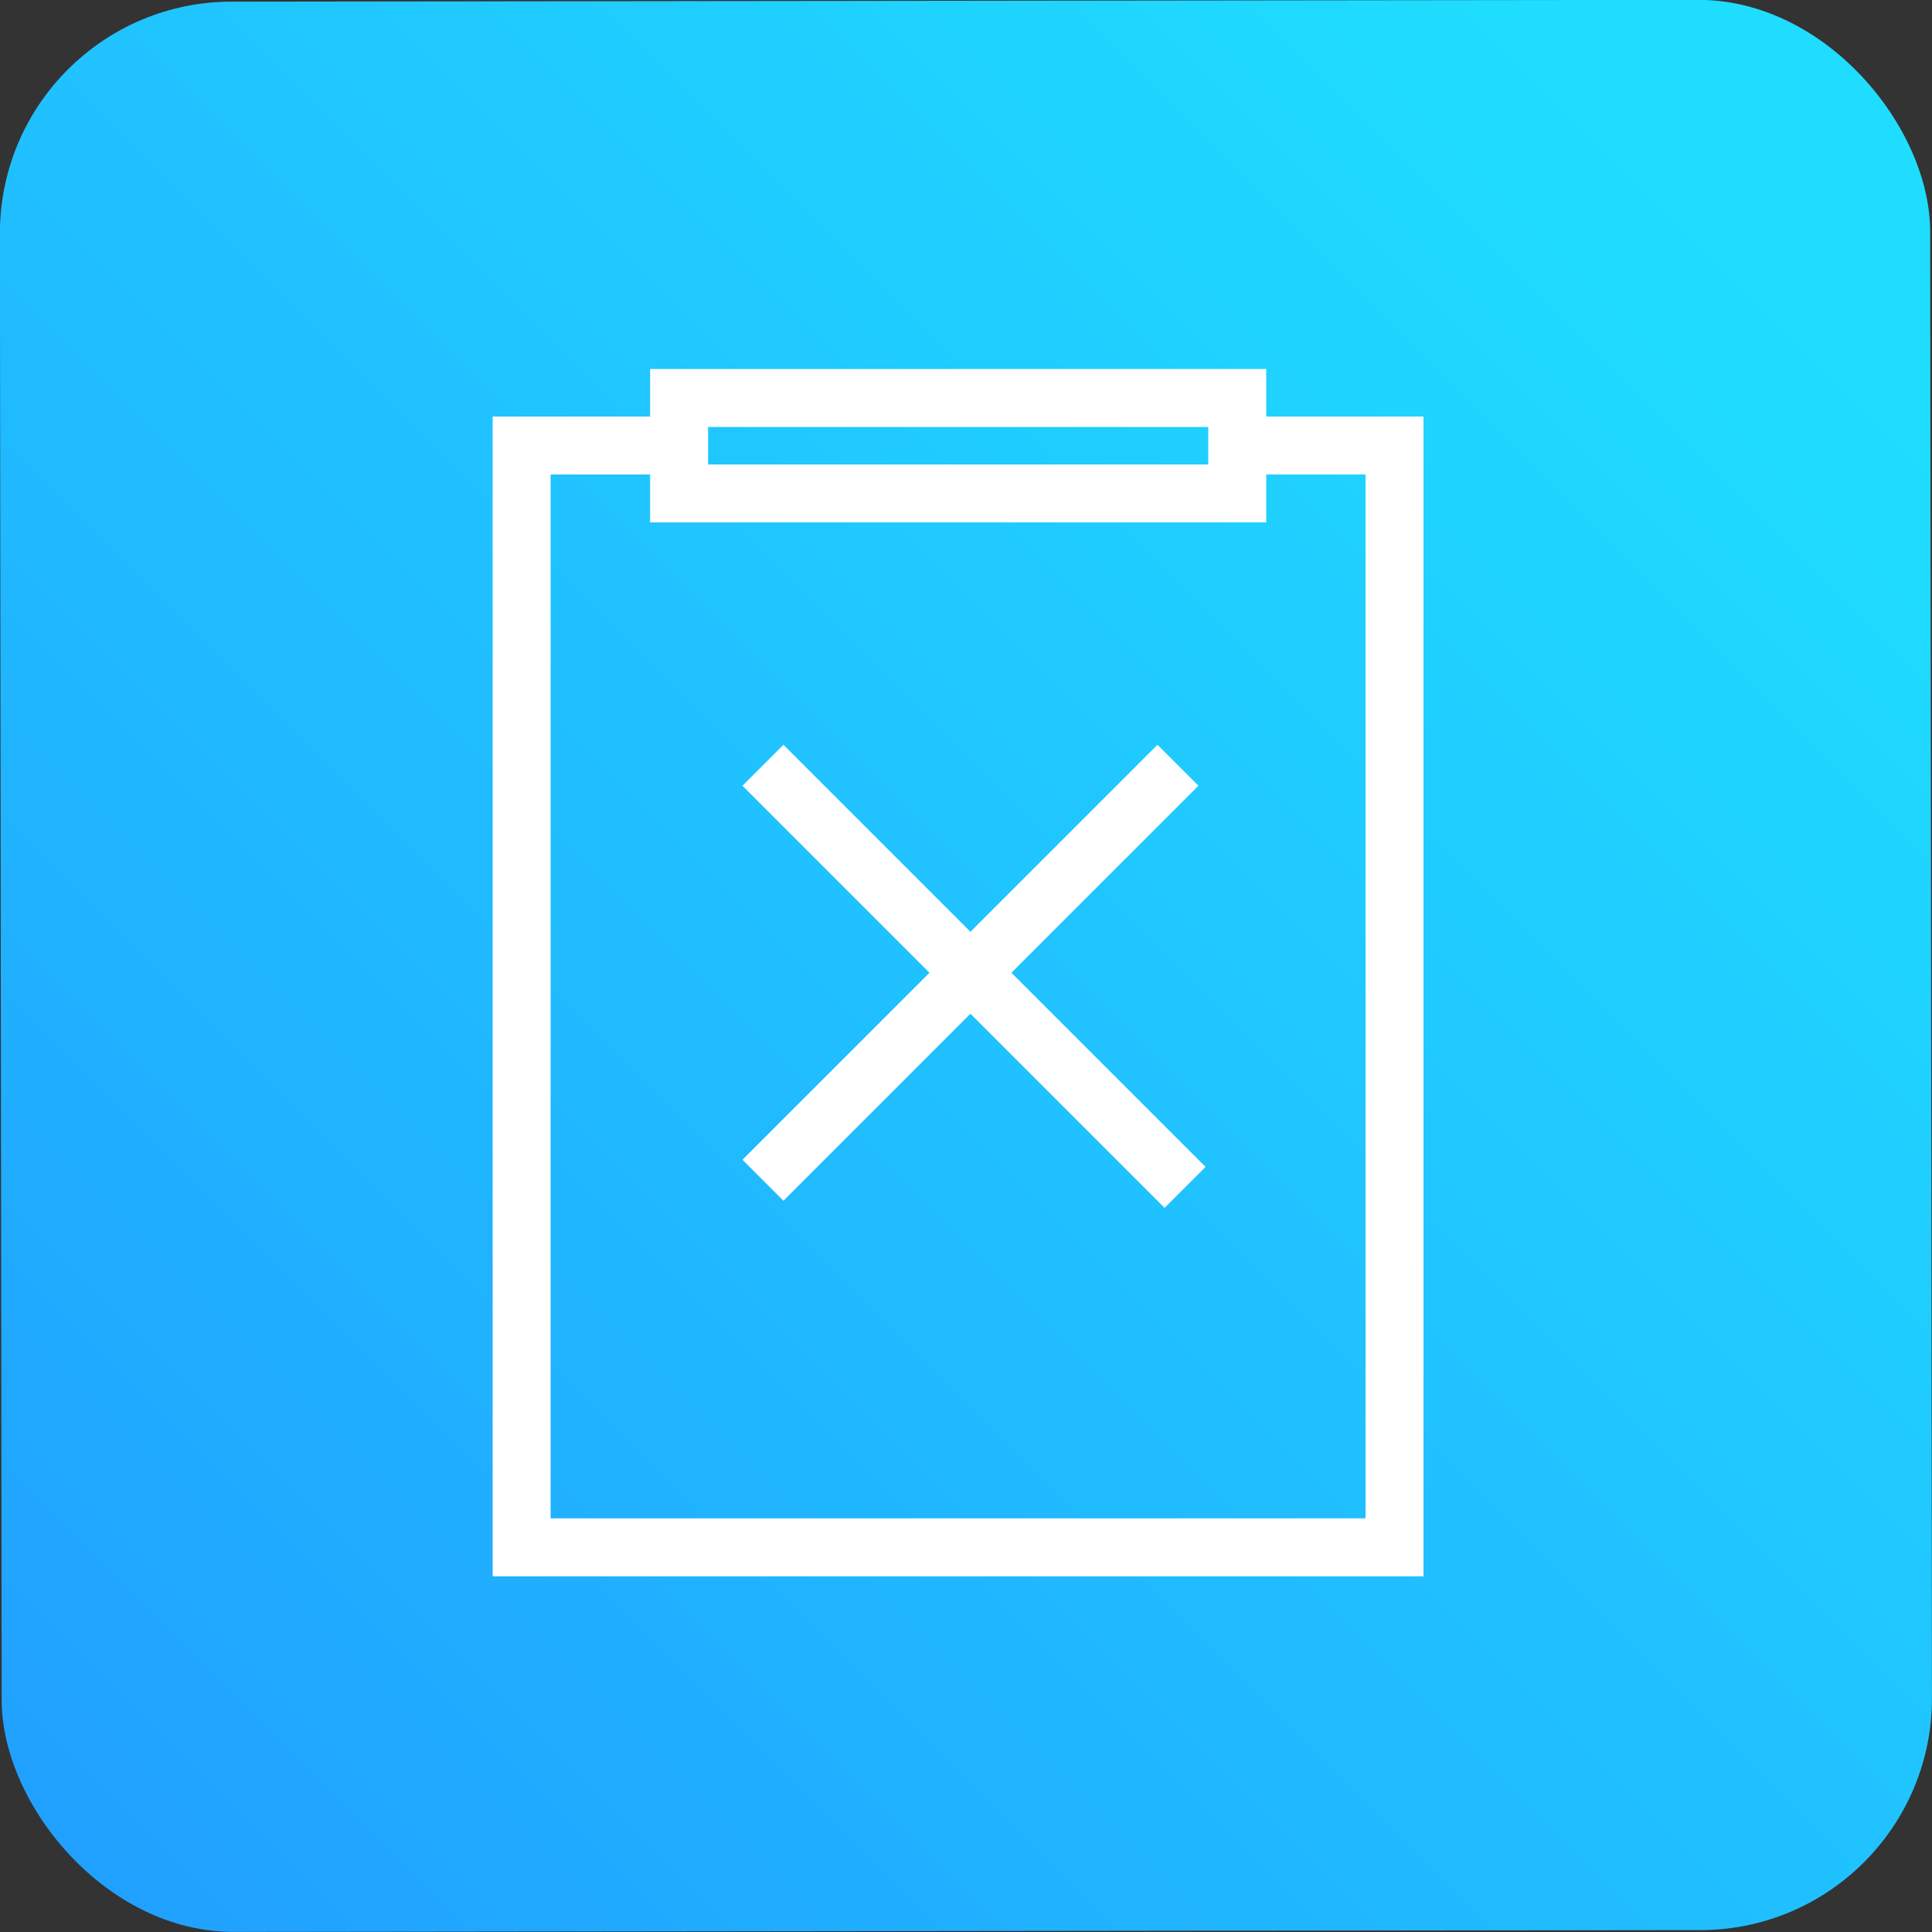 <svg xmlns="http://www.w3.org/2000/svg" xmlns:xlink="http://www.w3.org/1999/xlink" viewBox="0 0 100 100"><rect x="0" y="0" width="100" height="100" fill="#333333" stroke="none"/><defs><style>.cls-1{fill:url(#未命名的渐变_10);}.cls-2{fill:none;stroke:#fff;stroke-miterlimit:10;stroke-width:3px;}</style><linearGradient id="未命名的渐变_10" x1="88.31" y1="11.69" x2="-13.89" y2="113.89" gradientTransform="translate(0.06 -0.06) rotate(0.07)" gradientUnits="userSpaceOnUse"><stop offset="0" stop-color="#1fddff"/><stop offset="1" stop-color="#2194ff"/></linearGradient></defs><title>资源 81</title><g id="图层_2" data-name="图层 2"><g id="图层_1-2" data-name="图层 1"><rect class="cls-1" x="0.04" y="0.04" width="99.91" height="99.91" rx="12" ry="12" transform="translate(-0.06 0.06) rotate(-0.07)"/><line class="cls-2" x1="39.49" y1="39.61" x2="61.34" y2="61.46"/><line class="cls-2" x1="39.49" y1="61.09" x2="60.97" y2="39.61"/><polyline class="cls-2" points="64.41 23.06 72.18 23.06 72.18 80.09 27 80.09 27 23.06 35.52 23.06"/><rect class="cls-2" x="35.15" y="20.6" width="28.89" height="4.94"/></g></g></svg>